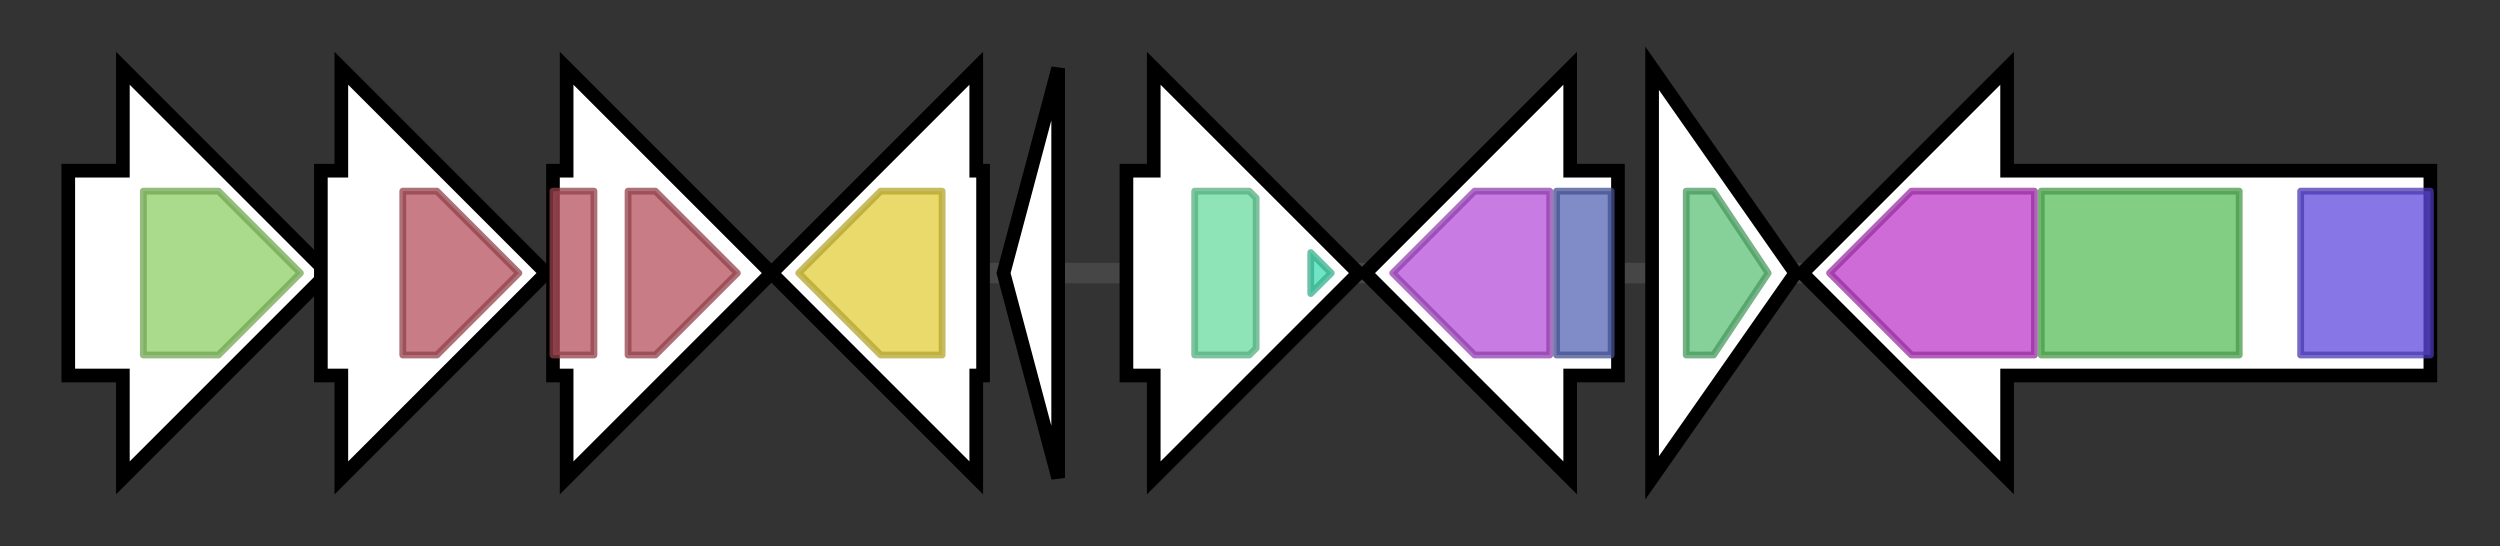 <svg version="1.1" baseProfile="full" xmlns="http://www.w3.org/2000/svg" width="366.2" height="80">
	<rect width="100%" height="100%" fill="#333333" stroke="none"/>
	<g>
		<line x1="10" y1="40.0" x2="356.2" y2="40.0" style="stroke:rgb(70,70,70); stroke-width:3 "/>
		<g>
			<title> (ctg4745_1)</title>
			<polygon class=" (ctg4745_1)" points="10,25 18,25 18,10 48,40 18,70 18,55 10,55" fill="rgb(255,255,255)" fill-opacity="1.0" stroke="rgb(0,0,0)" stroke-width="2"  />
			<g>
				<title>SDF (PF00375)
"Sodium:dicarboxylate symporter family"</title>
				<polygon class="PF00375" points="21,28 32,28 44,40 32,52 21,52" stroke-linejoin="round" width="25" height="24" fill="rgb(141,207,101)" stroke="rgb(112,165,80)" stroke-width="1" opacity="0.75" />
			</g>
		</g>
		<g>
			<title> (ctg4745_2)</title>
			<polygon class=" (ctg4745_2)" points="47,25 50,25 50,10 80,40 50,70 50,55 47,55" fill="rgb(255,255,255)" fill-opacity="1.0" stroke="rgb(0,0,0)" stroke-width="2"  />
			<g>
				<title>Peptidase_M29 (PF02073)
"Thermophilic metalloprotease (M29)"</title>
				<polygon class="PF02073" points="59,28 64,28 76,40 64,52 59,52" stroke-linejoin="round" width="18" height="24" fill="rgb(181,81,92)" stroke="rgb(144,64,73)" stroke-width="1" opacity="0.75" />
			</g>
		</g>
		<g>
			<title> (ctg4745_3)</title>
			<polygon class=" (ctg4745_3)" points="81,25 83,25 83,10 113,40 83,70 83,55 81,55" fill="rgb(255,255,255)" fill-opacity="1.0" stroke="rgb(0,0,0)" stroke-width="2"  />
			<g>
				<title>Peptidase_M29 (PF02073)
"Thermophilic metalloprotease (M29)"</title>
				<rect class="PF02073" x="81" y="28" stroke-linejoin="round" width="6" height="24" fill="rgb(181,81,92)" stroke="rgb(144,64,73)" stroke-width="1" opacity="0.75" />
			</g>
			<g>
				<title>Peptidase_M29 (PF02073)
"Thermophilic metalloprotease (M29)"</title>
				<polygon class="PF02073" points="92,28 96,28 108,40 96,52 92,52" stroke-linejoin="round" width="18" height="24" fill="rgb(181,81,92)" stroke="rgb(144,64,73)" stroke-width="1" opacity="0.75" />
			</g>
		</g>
		<g>
			<title> (ctg4745_4)</title>
			<polygon class=" (ctg4745_4)" points="144,25 143,25 143,10 113,40 143,70 143,55 144,55" fill="rgb(255,255,255)" fill-opacity="1.0" stroke="rgb(0,0,0)" stroke-width="2"  />
			<g>
				<title>Aldo_ket_red (PF00248)
"Aldo/keto reductase family"</title>
				<polygon class="PF00248" points="117,40 129,28 138,28 138,52 129,52" stroke-linejoin="round" width="25" height="24" fill="rgb(225,205,58)" stroke="rgb(180,164,46)" stroke-width="1" opacity="0.75" />
			</g>
		</g>
		<g>
			<title> (ctg4745_5)</title>
			<polygon class=" (ctg4745_5)" points="147,40 155,10 155,70" fill="rgb(255,255,255)" fill-opacity="1.0" stroke="rgb(0,0,0)" stroke-width="2"  />
		</g>
		<g>
			<title> (ctg4745_6)</title>
			<polygon class=" (ctg4745_6)" points="165,25 169,25 169,10 199,40 169,70 169,55 165,55" fill="rgb(255,255,255)" fill-opacity="1.0" stroke="rgb(0,0,0)" stroke-width="2"  />
			<g>
				<title>Methyltransf_11 (PF08241)
"Methyltransferase domain"</title>
				<polygon class="PF08241" points="175,28 183,28 184,29 184,51 183,52 175,52" stroke-linejoin="round" width="9" height="24" fill="rgb(106,219,159)" stroke="rgb(84,175,127)" stroke-width="1" opacity="0.75" />
			</g>
			<g>
				<title>Sterol_MT_C (PF08498)
"Sterol methyltransferase C-terminal"</title>
				<polygon class="PF08498" points="192,37 195,40 192,43" stroke-linejoin="round" width="6" height="24" fill="rgb(65,219,176)" stroke="rgb(52,175,140)" stroke-width="1" opacity="0.75" />
			</g>
		</g>
		<g>
			<title> (ctg4745_7)</title>
			<polygon class=" (ctg4745_7)" points="237,25 230,25 230,10 200,40 230,70 230,55 237,55" fill="rgb(255,255,255)" fill-opacity="1.0" stroke="rgb(0,0,0)" stroke-width="2"  />
			<g>
				<title>TauD (PF02668)
"Taurine catabolism dioxygenase TauD, TfdA family"</title>
				<polygon class="PF02668" points="204,40 216,28 227,28 227,52 216,52" stroke-linejoin="round" width="25" height="24" fill="rgb(180,79,217)" stroke="rgb(144,63,173)" stroke-width="1" opacity="0.75" />
			</g>
			<g>
				<title>DUF971 (PF06155)
"Protein of unknown function (DUF971)"</title>
				<rect class="PF06155" x="228" y="28" stroke-linejoin="round" width="8" height="24" fill="rgb(85,102,181)" stroke="rgb(67,81,144)" stroke-width="1" opacity="0.75" />
			</g>
		</g>
		<g>
			<title> (ctg4745_8)</title>
			<polygon class=" (ctg4745_8)" points="242,10 263,40 242,70" fill="rgb(255,255,255)" fill-opacity="1.0" stroke="rgb(0,0,0)" stroke-width="2"  />
			<g>
				<title>HD (PF01966)
"HD domain"</title>
				<polygon class="PF01966" points="247,28 251,28 259,40 259,40 251,52 247,52" stroke-linejoin="round" width="12" height="24" fill="rgb(92,193,119)" stroke="rgb(73,154,95)" stroke-width="1" opacity="0.75" />
			</g>
		</g>
		<g>
			<title> (ctg4745_9)</title>
			<polygon class=" (ctg4745_9)" points="356,25 294,25 294,10 264,40 294,70 294,55 356,55" fill="rgb(255,255,255)" fill-opacity="1.0" stroke="rgb(0,0,0)" stroke-width="2"  />
			<g>
				<title>SQHop_cyclase_C (PF13243)
"Squalene-hopene cyclase C-terminal domain"</title>
				<polygon class="PF13243" points="268,40 280,28 298,28 298,52 280,52" stroke-linejoin="round" width="32" height="24" fill="rgb(191,58,201)" stroke="rgb(152,46,160)" stroke-width="1" opacity="0.75" />
			</g>
			<g>
				<title>SQHop_cyclase_N (PF13249)
"Squalene-hopene cyclase N-terminal domain"</title>
				<rect class="PF13249" x="299" y="28" stroke-linejoin="round" width="29" height="24" fill="rgb(88,190,89)" stroke="rgb(70,152,71)" stroke-width="1" opacity="0.75" />
			</g>
			<g>
				<title>SE (PF08491)
"Squalene epoxidase"</title>
				<rect class="PF08491" x="337" y="28" stroke-linejoin="round" width="19" height="24" fill="rgb(93,72,221)" stroke="rgb(74,57,176)" stroke-width="1" opacity="0.75" />
			</g>
		</g>
	</g>
</svg>
